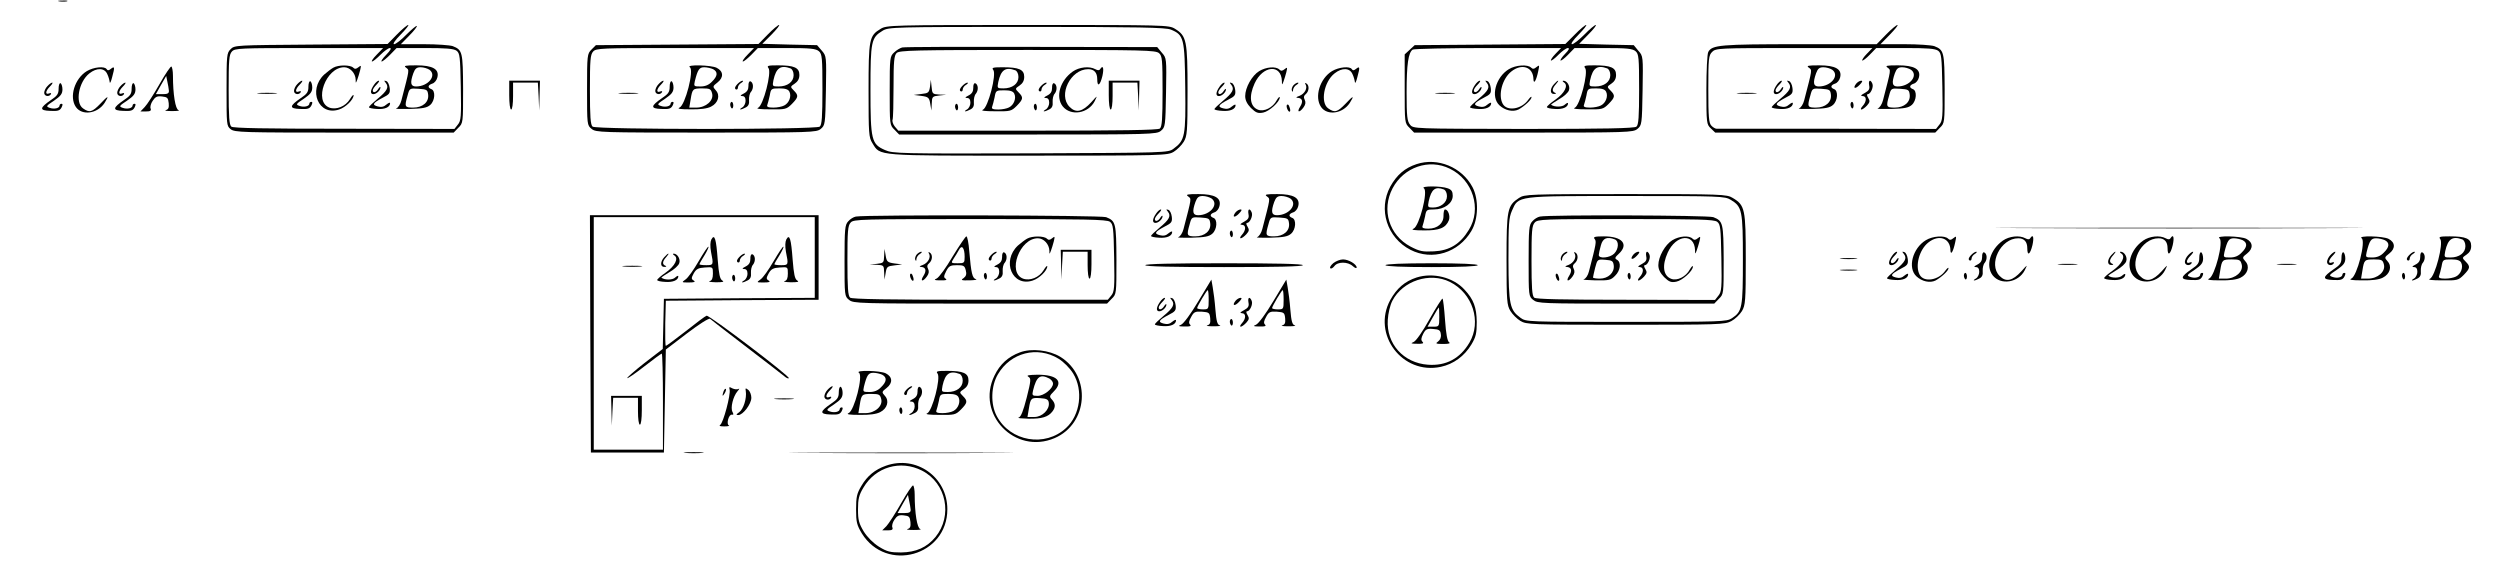 <svg xmlns="http://www.w3.org/2000/svg" version="1.0" width="1301pt" height="298pt" viewBox="0 0 1301 298" preserveAspectRatio="xMidYMid meet">

<g transform="translate(0,298) scale(0.1,-0.1)" fill="#000000" stroke="none">
<path d="M308 2973 c12 -2 30 -2 40 0 9 3 -1 5 -23 4 -22 0 -30 -2 -17 -4z"/>
<path d="M2065 2800 l-48 -49 -398 -3 c-389 -3 -399 -3 -419 -24 -20 -20 -21 -31 -21 -210 0 -182 0 -189 21 -206 21 -17 62 -18 592 -18 l569 0 24 25 c25 24 25 26 25 202 -1 192 -3 203 -54 223 -15 5 -82 10 -149 10 l-121 0 44 45 c24 24 42 47 39 50 -3 2 -27 -18 -54 -45 -27 -28 -56 -50 -64 -50 -9 0 5 21 34 50 27 28 45 50 39 50 -5 0 -32 -22 -59 -50z m-105 -105 c-19 -19 -29 -35 -24 -35 6 0 25 16 44 35 19 19 41 35 49 35 10 0 3 -12 -19 -35 -19 -19 -29 -35 -24 -35 6 0 25 16 44 35 l34 35 146 0 c110 0 151 -3 166 -14 17 -13 19 -30 22 -188 3 -156 1 -177 -15 -196 l-18 -23 -574 1 c-414 0 -577 3 -587 11 -11 9 -14 51 -14 192 0 154 2 183 17 199 15 17 41 18 402 18 l385 0 -34 -35z"/>
<path d="M1735 2628 c-11 -6 -32 -22 -48 -36 -86 -81 -29 -217 77 -182 35 11 76 52 76 74 0 6 -9 -3 -19 -20 -23 -38 -71 -57 -107 -44 -83 32 -18 210 77 210 30 0 59 -30 60 -65 0 -20 0 -20 8 0 4 11 11 33 15 49 6 26 6 28 -9 16 -12 -10 -19 -10 -27 -2 -15 15 -77 15 -103 0z"/>
<path d="M2113 2628 c18 -14 19 -4 -24 -170 -5 -20 -17 -39 -27 -42 -9 -3 22 -4 69 -3 70 2 91 6 108 21 25 22 28 74 6 82 -21 8 -19 21 5 29 11 3 23 18 26 32 11 43 -24 63 -109 63 -59 0 -68 -2 -54 -12z m122 -11 c40 -30 -7 -87 -70 -87 -28 0 -32 18 -14 69 9 24 17 31 38 31 15 0 35 -6 46 -13z m-7 -129 c5 -39 -28 -68 -78 -68 -44 0 -46 4 -29 63 10 38 11 38 57 35 43 -3 47 -5 50 -30z"/>
<path d="M1547 2542 c-10 -10 -17 -26 -17 -35 0 -18 25 -23 35 -7 3 6 -1 7 -9 4 -22 -9 -20 12 4 36 11 11 16 20 12 20 -5 0 -16 -8 -25 -18z"/>
<path d="M1605 2528 c0 -26 -7 -37 -39 -58 -61 -42 -62 -55 -5 -57 40 -2 50 1 59 17 7 14 7 20 0 20 -5 0 -10 -4 -10 -9 0 -14 -28 -21 -52 -12 -20 7 -18 10 23 37 35 24 44 36 44 59 0 15 -5 30 -10 32 -6 2 -10 -11 -10 -29z"/>
<path d="M1946 2538 c-19 -27 -21 -48 -3 -48 16 0 37 20 37 35 0 5 -5 2 -11 -7 -11 -19 -29 -24 -29 -8 0 6 9 19 20 30 11 11 16 20 11 20 -6 0 -17 -10 -25 -22z"/>
<path d="M2008 2548 c17 -22 7 -41 -44 -83 -24 -20 -44 -39 -44 -43 0 -4 19 -8 42 -9 40 -3 68 9 68 30 0 5 -8 2 -19 -7 -13 -12 -27 -15 -45 -10 -32 8 -26 18 25 45 36 18 40 24 37 51 -2 17 -10 34 -18 36 -12 4 -13 3 -2 -10z"/>
<path d="M1348 2493 c23 -2 61 -2 85 0 23 2 4 4 -43 4 -47 0 -66 -2 -42 -4z"/>
<path d="M3995 2800 l-48 -49 -423 -3 -423 -3 -23 -23 c-22 -22 -23 -28 -23 -208 0 -183 0 -186 24 -205 22 -18 47 -19 596 -19 549 0 574 1 596 19 23 19 24 24 27 199 3 179 3 180 -21 208 l-25 29 -142 3 -143 4 49 49 c26 27 44 49 38 49 -5 0 -32 -22 -59 -50z m-105 -105 c-19 -19 -29 -35 -24 -35 6 0 25 16 44 35 l34 35 150 0 c125 0 152 -3 168 -17 16 -14 18 -34 18 -198 0 -143 -3 -185 -14 -194 -19 -16 -1163 -16 -1182 0 -11 9 -14 51 -14 192 0 154 2 183 17 199 15 17 42 18 427 18 l410 0 -34 -35z"/>
<path d="M3590 2630 c23 -14 -24 -198 -54 -210 -14 -6 3 -9 57 -9 51 -1 88 4 107 14 38 19 49 59 25 85 -17 19 -17 21 9 41 33 26 31 58 -4 76 -29 15 -163 18 -140 3z m121 -10 c26 -14 24 -36 -6 -65 -16 -17 -35 -25 -60 -25 -34 0 -35 1 -29 28 15 60 23 72 49 72 15 0 35 -5 46 -10z m-5 -127 c9 -36 -32 -73 -83 -73 l-36 0 7 42 c9 56 11 58 61 58 40 0 45 -3 51 -27z"/>
<path d="M3999 2626 c18 -22 -27 -196 -54 -207 -13 -5 10 -8 63 -8 79 -1 85 0 113 28 34 35 36 44 10 70 -19 19 -19 20 5 36 16 11 24 25 24 45 0 38 -27 50 -112 50 -50 0 -59 -2 -49 -14z m115 -2 c9 -4 16 -18 16 -35 0 -35 -32 -59 -78 -59 -33 0 -33 1 -27 33 14 64 38 80 89 61z m-6 -121 c12 -23 -1 -59 -27 -72 -11 -6 -36 -11 -56 -11 -28 0 -36 4 -32 14 3 8 9 31 13 50 6 35 8 36 50 36 31 0 46 -5 52 -17z"/>
<path d="M3427 2542 c-10 -10 -17 -26 -17 -35 0 -18 25 -23 35 -7 3 6 -1 7 -9 4 -22 -9 -20 12 4 36 11 11 16 20 12 20 -5 0 -16 -8 -25 -18z"/>
<path d="M3485 2528 c0 -26 -7 -37 -39 -58 -61 -42 -62 -55 -5 -57 40 -2 50 1 59 17 7 14 7 20 0 20 -5 0 -10 -4 -10 -9 0 -14 -28 -21 -52 -12 -20 7 -18 10 23 37 35 24 44 36 44 59 0 15 -5 30 -10 32 -6 2 -10 -11 -10 -29z"/>
<path d="M3836 2541 c-11 -12 -14 -21 -7 -26 6 -3 11 1 11 9 0 8 8 20 18 25 9 6 12 11 6 11 -6 0 -19 -9 -28 -19z"/>
<path d="M3895 2533 c0 -19 -7 -31 -25 -40 -18 -9 -20 -13 -7 -13 11 0 17 -8 17 -25 0 -13 -8 -29 -17 -34 -24 -14 -7 -14 18 0 14 7 19 19 17 38 -1 16 3 36 11 44 14 18 12 48 -4 54 -6 2 -11 -9 -10 -24z"/>
<path d="M3228 2493 c23 -2 61 -2 85 0 23 2 4 4 -43 4 -47 0 -66 -2 -42 -4z"/>
<path d="M3800 2436 c0 -8 4 -17 8 -20 4 -2 8 4 8 15 0 10 -4 19 -8 19 -4 0 -8 -6 -8 -14z"/>
<path d="M4583 2830 c-60 -36 -63 -53 -63 -321 0 -225 1 -244 20 -274 42 -68 10 -65 812 -65 704 0 724 1 756 20 18 11 41 34 52 52 18 30 20 51 20 266 0 261 -5 285 -65 322 -32 20 -48 20 -766 20 -710 0 -735 -1 -766 -20z m1510 -4 c68 -28 72 -44 75 -301 3 -254 -1 -275 -61 -319 -28 -21 -38 -21 -744 -24 -680 -2 -717 -1 -757 17 -71 31 -76 51 -76 316 0 251 4 269 63 305 31 19 56 20 750 20 583 0 724 -3 750 -14z"/>
<path d="M4695 2733 c-11 -3 -30 -14 -42 -26 -22 -20 -23 -27 -23 -199 0 -177 0 -179 25 -203 l24 -25 669 0 c644 0 671 1 693 19 23 19 24 24 27 199 3 179 3 180 -22 208 l-24 29 -654 1 c-359 1 -662 0 -673 -3z m1337 -30 c16 -14 18 -34 18 -198 0 -142 -3 -185 -14 -194 -10 -8 -199 -11 -687 -11 l-674 0 -18 21 c-10 12 -15 29 -12 36 3 8 5 86 5 173 0 131 3 161 16 174 14 14 89 16 681 16 606 0 668 -1 685 -17z"/>
<path d="M5169 2616 c18 -22 -27 -196 -54 -207 -13 -5 10 -8 63 -8 79 -1 85 0 113 28 34 35 36 44 10 70 -19 19 -19 20 5 36 16 11 24 25 24 45 0 38 -27 50 -112 50 -50 0 -59 -2 -49 -14z m115 -2 c9 -4 16 -18 16 -35 0 -35 -32 -59 -78 -59 -33 0 -33 1 -27 33 14 64 38 80 89 61z m-6 -121 c12 -23 -1 -59 -27 -72 -11 -6 -36 -11 -56 -11 -28 0 -36 4 -32 14 3 8 9 31 13 50 6 35 8 36 50 36 31 0 46 -5 52 -17z"/>
<path d="M5583 2608 c-67 -47 -91 -132 -53 -181 42 -53 134 -38 167 27 15 31 15 31 -18 -6 -46 -50 -80 -58 -113 -24 -61 61 5 196 97 196 31 0 47 -18 47 -52 0 -43 15 -33 27 17 9 41 3 59 -12 35 -4 -7 -12 -7 -25 0 -31 17 -84 11 -117 -12z"/>
<path d="M4840 2530 c-5 -32 -8 -35 -45 -39 l-40 -5 40 -5 c36 -5 41 -9 46 -41 l6 -35 2 37 c1 35 3 37 39 41 l37 4 -37 1 c-35 2 -37 4 -40 40 l-4 37 -4 -35z"/>
<path d="M5770 2485 c0 -43 4 -75 10 -75 6 0 10 30 10 70 l0 70 65 0 64 0 4 -72 3 -73 2 78 2 77 -80 0 -80 0 0 -75z"/>
<path d="M5006 2531 c-11 -12 -14 -21 -7 -26 6 -3 11 1 11 9 0 8 8 20 18 25 9 6 12 11 6 11 -6 0 -19 -9 -28 -19z"/>
<path d="M5065 2523 c0 -19 -7 -31 -25 -40 -18 -9 -20 -13 -7 -13 11 0 17 -8 17 -25 0 -13 -8 -29 -17 -34 -24 -14 -7 -14 18 0 14 7 19 19 17 38 -1 16 3 36 11 44 14 18 12 48 -4 54 -6 2 -11 -9 -10 -24z"/>
<path d="M5416 2531 c-11 -12 -14 -21 -7 -26 6 -3 11 1 11 9 0 8 8 20 18 25 9 6 12 11 6 11 -6 0 -19 -9 -28 -19z"/>
<path d="M5475 2523 c0 -19 -7 -31 -25 -40 -18 -9 -20 -13 -7 -13 11 0 17 -8 17 -25 0 -13 -8 -29 -17 -34 -24 -14 -7 -14 18 0 14 7 19 19 17 38 -1 16 3 36 11 44 14 18 12 48 -4 54 -6 2 -11 -9 -10 -24z"/>
<path d="M4970 2426 c0 -8 4 -17 8 -20 4 -2 8 4 8 15 0 10 -4 19 -8 19 -4 0 -8 -6 -8 -14z"/>
<path d="M5380 2426 c0 -8 4 -17 8 -20 4 -2 8 4 8 15 0 10 -4 19 -8 19 -4 0 -8 -6 -8 -14z"/>
<path d="M8195 2800 l-49 -49 -392 -3 -392 -3 -26 -24 -26 -24 0 -179 c0 -177 0 -179 25 -203 l24 -25 569 0 c546 0 571 1 593 19 23 19 24 24 27 199 3 179 3 180 -22 208 l-24 29 -142 3 -142 4 48 49 c27 27 44 49 38 49 -5 0 -32 -22 -59 -50 -27 -27 -56 -50 -64 -50 -9 0 5 21 34 50 27 28 45 50 39 50 -5 0 -32 -22 -59 -50z m-100 -100 c-16 -16 -26 -32 -24 -35 3 -2 21 11 39 30 19 19 41 35 49 35 10 0 6 -10 -14 -30 -16 -16 -26 -32 -24 -35 3 -2 21 11 39 30 l34 35 150 0 c125 0 152 -3 168 -17 16 -14 18 -34 18 -198 0 -144 -3 -185 -14 -194 -10 -9 -168 -12 -587 -12 -574 1 -574 1 -591 22 -15 18 -18 43 -18 168 0 147 9 208 32 223 7 4 184 8 392 8 l380 0 -29 -30z"/>
<path d="M7852 2620 c-69 -42 -96 -144 -49 -188 29 -27 70 -36 99 -22 31 17 68 51 68 64 0 6 -7 0 -16 -12 -35 -51 -112 -63 -134 -22 -25 46 -2 131 45 168 55 44 114 23 115 -40 1 -30 15 -7 25 42 7 32 6 33 -9 21 -13 -11 -20 -11 -28 -3 -18 18 -80 14 -116 -8z"/>
<path d="M8249 2626 c18 -22 -27 -196 -54 -207 -13 -5 10 -8 63 -8 79 -1 85 0 113 28 34 35 36 44 10 70 -19 19 -19 20 5 36 16 11 24 25 24 45 0 38 -27 50 -112 50 -50 0 -59 -2 -49 -14z m115 -2 c9 -4 16 -18 16 -35 0 -35 -32 -59 -78 -59 -33 0 -33 1 -27 33 14 64 38 80 89 61z m-6 -121 c12 -23 -1 -59 -27 -72 -11 -6 -36 -11 -56 -11 -28 0 -36 4 -32 14 3 8 9 31 13 50 6 35 8 36 50 36 31 0 46 -5 52 -17z"/>
<path d="M7676 2538 c-19 -27 -21 -48 -3 -48 16 0 37 20 37 35 0 5 -5 2 -11 -7 -11 -19 -29 -24 -29 -8 0 6 9 19 20 30 11 11 16 20 11 20 -6 0 -17 -10 -25 -22z"/>
<path d="M7738 2548 c17 -22 7 -41 -44 -83 -24 -20 -44 -39 -44 -43 0 -4 19 -8 42 -9 40 -3 68 9 68 30 0 5 -8 2 -19 -7 -13 -12 -27 -15 -45 -10 -32 8 -26 18 25 45 36 18 40 24 37 51 -2 17 -10 34 -18 36 -12 4 -13 3 -2 -10z"/>
<path d="M8087 2542 c-22 -24 -22 -52 1 -51 10 0 12 3 5 6 -18 7 -16 23 4 45 9 10 14 18 11 18 -3 0 -12 -8 -21 -18z"/>
<path d="M8139 2551 c24 -15 4 -55 -44 -89 -25 -17 -45 -35 -45 -39 0 -5 19 -9 42 -10 40 -3 68 9 68 29 0 5 -7 2 -16 -6 -13 -14 -56 -14 -72 -1 -2 1 17 14 42 29 25 14 48 35 51 47 7 21 -10 49 -29 49 -6 0 -5 -4 3 -9z"/>
<path d="M7478 2493 c23 -2 61 -2 85 0 23 2 4 4 -43 4 -47 0 -66 -2 -42 -4z"/>
<path d="M9815 2800 l-49 -50 -402 0 c-413 0 -454 -4 -474 -40 -6 -10 -10 -99 -10 -198 0 -174 1 -179 23 -200 l23 -22 573 0 572 0 24 25 c25 24 25 26 25 202 -1 192 -3 203 -54 223 -15 5 -84 10 -154 10 l-126 0 49 50 c27 28 45 50 39 50 -5 0 -32 -22 -59 -50z m-100 -100 c-16 -16 -26 -32 -24 -35 3 -2 21 11 39 30 l34 35 151 0 c115 0 156 -3 171 -14 17 -13 19 -30 22 -188 3 -156 1 -177 -15 -196 l-18 -23 -565 1 c-311 0 -570 0 -577 0 -6 0 -19 7 -27 16 -13 13 -16 45 -16 190 0 161 2 176 20 194 19 19 33 20 427 20 l407 0 -29 -30z"/>
<path d="M9413 2628 c18 -14 19 -4 -24 -170 -5 -20 -17 -39 -27 -42 -9 -3 22 -4 69 -3 70 2 91 6 108 21 25 22 28 74 6 82 -21 8 -19 21 5 29 11 3 23 18 26 32 11 43 -24 63 -109 63 -59 0 -68 -2 -54 -12z m122 -11 c40 -30 -7 -87 -70 -87 -28 0 -32 18 -14 69 9 24 17 31 38 31 15 0 35 -6 46 -13z m-7 -129 c5 -39 -28 -68 -78 -68 -44 0 -46 4 -29 63 10 38 11 38 57 35 43 -3 47 -5 50 -30z"/>
<path d="M9823 2628 c18 -14 19 -4 -24 -170 -5 -20 -17 -39 -27 -42 -9 -3 22 -4 69 -3 70 2 91 6 108 21 25 22 28 74 6 82 -21 8 -19 21 5 29 11 3 23 18 26 32 11 43 -24 63 -109 63 -59 0 -68 -2 -54 -12z m122 -11 c40 -30 -7 -87 -70 -87 -28 0 -32 18 -14 69 9 24 17 31 38 31 15 0 35 -6 46 -13z m-7 -129 c5 -39 -28 -68 -78 -68 -44 0 -46 4 -29 63 10 38 11 38 57 35 43 -3 47 -5 50 -30z"/>
<path d="M9246 2538 c-19 -27 -21 -48 -3 -48 16 0 37 20 37 35 0 5 -5 2 -11 -7 -11 -19 -29 -24 -29 -8 0 6 9 19 20 30 11 11 16 20 11 20 -6 0 -17 -10 -25 -22z"/>
<path d="M9308 2548 c17 -22 7 -41 -44 -83 -24 -20 -44 -39 -44 -43 0 -4 19 -8 42 -9 40 -3 68 9 68 30 0 5 -8 2 -19 -7 -13 -12 -27 -15 -45 -10 -32 8 -26 18 25 45 36 18 40 24 37 51 -2 17 -10 34 -18 36 -12 4 -13 3 -2 -10z"/>
<path d="M9660 2545 c-20 -25 -6 -31 17 -7 14 14 18 22 9 22 -8 0 -19 -7 -26 -15z"/>
<path d="M9727 2536 c4 -19 -1 -28 -23 -40 -20 -11 -24 -15 -11 -16 22 0 22 -28 0 -52 -9 -10 -12 -18 -6 -18 5 0 18 9 29 21 15 17 16 23 6 40 -7 11 -8 19 -2 19 14 0 31 36 24 54 -10 25 -22 19 -17 -8z"/>
<path d="M9048 2493 c23 -2 61 -2 85 0 23 2 4 4 -43 4 -47 0 -66 -2 -42 -4z"/>
<path d="M9630 2436 c0 -8 4 -17 8 -20 4 -2 8 4 8 15 0 10 -4 19 -8 19 -4 0 -8 -6 -8 -14z"/>
<path d="M830 2542 c-30 -53 -65 -107 -77 -119 l-22 -23 29 0 c22 0 28 4 24 15 -4 8 1 27 11 41 13 20 23 25 48 22 28 -3 32 -7 35 -35 2 -23 -1 -32 -15 -36 -10 -3 5 -5 32 -5 28 0 43 2 34 5 -16 4 -29 81 -29 180 0 23 -4 44 -8 47 -4 2 -32 -39 -62 -92z m49 -34 c1 -14 -7 -18 -33 -18 l-35 0 27 48 27 47 6 -30 c4 -16 7 -38 8 -47z"/>
<path d="M452 2610 c-64 -39 -93 -135 -57 -187 32 -46 112 -35 149 21 26 41 19 40 -22 -4 -43 -44 -56 -48 -90 -24 -42 29 -23 138 33 182 39 31 79 29 93 -3 7 -14 12 -34 13 -43 1 -9 7 3 13 28 14 51 13 58 -8 41 -10 -8 -16 -9 -21 -1 -10 17 -68 11 -103 -10z"/>
<path d="M6553 2610 c-38 -23 -73 -86 -73 -130 0 -22 10 -41 30 -62 26 -25 36 -29 63 -24 32 6 87 56 87 79 -1 6 -7 0 -16 -15 -20 -38 -66 -61 -97 -49 -42 16 -49 69 -18 137 43 94 139 102 142 12 0 -21 1 -22 8 -3 4 11 11 33 15 49 6 26 6 28 -9 16 -12 -10 -19 -10 -27 -2 -18 18 -69 14 -105 -8z"/>
<path d="M6932 2610 c-64 -39 -93 -135 -57 -187 32 -46 112 -35 149 21 26 41 19 40 -22 -4 -43 -44 -56 -48 -90 -24 -42 29 -23 138 33 182 39 31 79 29 93 -3 7 -14 12 -34 13 -43 1 -9 7 3 13 28 14 51 13 58 -8 41 -10 -8 -16 -9 -21 -1 -10 17 -68 11 -103 -10z"/>
<path d="M2650 2485 c0 -43 4 -75 10 -75 6 0 10 30 10 70 l0 70 65 0 64 0 4 -72 3 -73 2 78 2 77 -80 0 -80 0 0 -75z"/>
<path d="M247 2532 c-10 -10 -17 -26 -17 -35 0 -18 25 -23 35 -7 3 6 -1 7 -9 4 -22 -9 -20 12 4 36 11 11 16 20 12 20 -5 0 -16 -8 -25 -18z"/>
<path d="M305 2518 c0 -26 -7 -37 -39 -58 -61 -42 -62 -55 -5 -57 40 -2 50 1 59 17 7 14 7 20 0 20 -5 0 -10 -4 -10 -9 0 -14 -28 -21 -52 -12 -20 7 -18 10 23 37 35 24 44 36 44 59 0 15 -5 30 -10 32 -6 2 -10 -11 -10 -29z"/>
<path d="M627 2532 c-10 -10 -17 -26 -17 -35 0 -18 25 -23 35 -7 3 6 -1 7 -9 4 -22 -9 -20 12 4 36 11 11 16 20 12 20 -5 0 -16 -8 -25 -18z"/>
<path d="M685 2518 c0 -26 -7 -37 -39 -58 -61 -42 -62 -55 -5 -57 40 -2 50 1 59 17 7 14 7 20 0 20 -5 0 -10 -4 -10 -9 0 -14 -28 -21 -52 -12 -20 7 -18 10 23 37 35 24 44 36 44 59 0 15 -5 30 -10 32 -6 2 -10 -11 -10 -29z"/>
<path d="M6346 2528 c-19 -27 -21 -48 -3 -48 16 0 37 20 37 35 0 5 -5 2 -11 -7 -11 -19 -29 -24 -29 -8 0 6 9 19 20 30 11 11 16 20 11 20 -6 0 -17 -10 -25 -22z"/>
<path d="M6408 2538 c17 -22 7 -41 -44 -83 -24 -20 -44 -39 -44 -43 0 -4 19 -8 42 -9 40 -3 68 9 68 30 0 5 -8 2 -19 -7 -13 -12 -27 -15 -45 -10 -32 8 -26 18 25 45 36 18 40 24 37 51 -2 17 -10 34 -18 36 -12 4 -13 3 -2 -10z"/>
<path d="M6730 2535 c-6 -8 -10 -20 -7 -27 4 -8 6 -7 6 4 1 9 9 22 19 27 9 6 12 11 6 11 -6 0 -17 -7 -24 -15z"/>
<path d="M6794 2541 c12 -19 -4 -49 -32 -60 -16 -5 -20 -10 -10 -10 26 -1 31 -19 14 -46 -20 -31 -3 -33 18 -3 10 14 12 26 6 38 -7 13 -5 22 5 30 18 15 20 46 3 56 -7 4 -8 3 -4 -5z"/>
<path d="M6697 2434 c-6 -10 9 -42 16 -34 3 3 1 14 -3 24 -3 11 -9 15 -13 10z"/>
<path d="M7372 2126 c-61 -20 -103 -56 -137 -117 -64 -119 -17 -266 105 -329 113 -58 250 -16 317 98 37 62 39 165 6 228 -55 104 -181 156 -291 120z m173 -24 c120 -58 167 -209 99 -318 -45 -74 -100 -108 -182 -112 -59 -3 -74 0 -122 25 -111 59 -152 191 -93 303 58 110 190 156 298 102z"/>
<path d="M7410 2000 c23 -14 -24 -198 -54 -210 -15 -6 2 -9 54 -9 81 -1 114 13 130 53 8 22 -4 56 -20 56 -5 0 -8 -14 -8 -32 1 -40 -31 -68 -79 -68 -26 0 -34 4 -30 14 3 8 9 31 13 50 6 34 8 36 46 36 54 0 98 32 98 71 0 22 -6 32 -26 39 -33 13 -145 13 -124 0z m104 -6 c9 -4 16 -18 16 -35 0 -33 -32 -59 -73 -59 -27 0 -28 2 -22 33 14 63 34 78 79 61z"/>
<path d="M6183 1958 c18 -14 19 -4 -24 -170 -5 -20 -17 -39 -27 -42 -9 -3 22 -4 69 -3 70 2 91 6 108 21 25 22 28 74 6 82 -21 8 -19 21 5 29 11 3 23 18 26 32 11 43 -24 63 -109 63 -59 0 -68 -2 -54 -12z m122 -11 c40 -30 -7 -87 -70 -87 -28 0 -32 18 -14 69 9 24 17 31 38 31 15 0 35 -6 46 -13z m-7 -129 c5 -39 -28 -68 -78 -68 -44 0 -46 4 -29 63 10 38 11 38 57 35 43 -3 47 -5 50 -30z"/>
<path d="M6593 1958 c18 -14 19 -4 -24 -170 -5 -20 -17 -39 -27 -42 -9 -3 22 -4 69 -3 70 2 91 6 108 21 25 22 28 74 6 82 -21 8 -19 21 5 29 11 3 23 18 26 32 11 43 -24 63 -109 63 -59 0 -68 -2 -54 -12z m122 -11 c40 -30 -7 -87 -70 -87 -28 0 -32 18 -14 69 9 24 17 31 38 31 15 0 35 -6 46 -13z m-7 -129 c5 -39 -28 -68 -78 -68 -44 0 -46 4 -29 63 10 38 11 38 57 35 43 -3 47 -5 50 -30z"/>
<path d="M7905 1950 c-61 -40 -65 -60 -65 -320 0 -217 2 -238 20 -268 11 -18 34 -41 52 -52 32 -19 52 -20 548 -20 484 0 517 1 550 19 19 10 44 34 55 52 18 31 20 52 20 269 0 262 -4 282 -68 320 -31 19 -54 20 -557 20 -506 0 -526 -1 -555 -20z m1102 -10 c59 -36 63 -54 63 -310 0 -252 -3 -270 -57 -306 -27 -18 -54 -19 -550 -19 -512 0 -522 0 -550 21 -56 41 -62 66 -63 301 0 189 2 219 18 256 35 79 18 77 597 77 488 0 511 -1 542 -20z"/>
<path d="M8014 1853 c-12 -2 -30 -13 -40 -25 -17 -18 -19 -39 -19 -205 0 -182 0 -185 24 -204 22 -18 45 -19 483 -19 l459 0 24 25 c25 24 25 26 25 202 -1 192 -3 203 -54 223 -26 10 -853 13 -902 3z m922 -27 c17 -13 19 -30 22 -188 3 -156 1 -177 -15 -196 l-18 -23 -464 1 c-333 0 -467 3 -477 11 -11 9 -14 51 -14 192 0 154 2 183 17 199 15 17 43 18 473 18 378 0 460 -2 476 -14z"/>
<path d="M8298 1737 c11 -13 9 -23 -29 -169 -5 -21 -17 -39 -27 -41 -9 -3 18 -5 61 -6 70 -1 80 1 102 24 28 27 33 70 10 83 -13 7 -12 12 10 32 52 49 17 90 -78 90 -48 0 -57 -3 -49 -13z m106 -3 c22 -9 20 -50 -4 -74 -22 -22 -80 -28 -80 -7 0 6 5 29 11 50 10 38 32 47 73 31z m-6 -136 c4 -37 -29 -68 -73 -68 -19 0 -35 3 -35 6 0 3 5 25 11 50 12 45 12 45 53 42 36 -3 41 -6 44 -30z"/>
<path d="M8703 1730 c-38 -23 -73 -86 -73 -130 0 -22 10 -41 30 -62 26 -25 36 -29 63 -24 32 6 87 56 87 79 -1 6 -7 0 -16 -15 -20 -38 -66 -61 -97 -49 -42 16 -49 69 -18 137 43 94 139 102 142 12 0 -21 1 -22 8 -3 4 11 11 33 15 49 6 26 6 28 -9 16 -12 -10 -19 -10 -27 -2 -18 18 -69 14 -105 -8z"/>
<path d="M8130 1655 c-6 -8 -10 -20 -7 -27 4 -8 6 -7 6 4 1 9 9 22 19 27 9 6 12 11 6 11 -6 0 -17 -7 -24 -15z"/>
<path d="M8194 1661 c12 -19 -4 -49 -32 -60 -16 -5 -20 -10 -10 -10 26 -1 31 -19 14 -46 -20 -31 -3 -33 18 -3 10 14 12 26 6 38 -7 13 -5 22 5 30 18 15 20 46 3 56 -7 4 -8 3 -4 -5z"/>
<path d="M8500 1655 c-20 -25 -6 -31 17 -7 14 14 18 22 9 22 -8 0 -19 -7 -26 -15z"/>
<path d="M8567 1646 c4 -19 -1 -28 -23 -40 -20 -11 -24 -15 -11 -16 22 0 22 -28 0 -52 -9 -10 -12 -18 -6 -18 5 0 18 9 29 21 15 17 16 23 6 40 -7 11 -8 19 -2 19 14 0 31 36 24 54 -10 25 -22 19 -17 -8z"/>
<path d="M8097 1554 c-6 -10 9 -42 16 -34 3 3 1 14 -3 24 -3 11 -9 15 -13 10z"/>
<path d="M8470 1546 c0 -8 4 -17 8 -20 4 -2 8 4 8 15 0 10 -4 19 -8 19 -4 0 -8 -6 -8 -14z"/>
<path d="M6016 1868 c-19 -27 -21 -48 -3 -48 16 0 37 20 37 35 0 5 -5 2 -11 -7 -11 -19 -29 -24 -29 -8 0 6 9 19 20 30 11 11 16 20 11 20 -6 0 -17 -10 -25 -22z"/>
<path d="M6078 1878 c17 -22 7 -41 -44 -83 -24 -20 -44 -39 -44 -43 0 -4 19 -8 42 -9 40 -3 68 9 68 30 0 5 -8 2 -19 -7 -13 -12 -27 -15 -45 -10 -32 8 -26 18 25 45 36 18 40 24 37 51 -2 17 -10 34 -18 36 -12 4 -13 3 -2 -10z"/>
<path d="M6430 1875 c-20 -25 -6 -31 17 -7 14 14 18 22 9 22 -8 0 -19 -7 -26 -15z"/>
<path d="M6497 1866 c4 -19 -1 -28 -23 -40 -20 -11 -24 -15 -11 -16 22 0 22 -28 0 -52 -9 -10 -12 -18 -6 -18 5 0 18 9 29 21 15 17 16 23 6 40 -7 11 -8 19 -2 19 14 0 31 36 24 54 -10 25 -22 19 -17 -8z"/>
<path d="M3072 1243 l3 -618 190 0 190 0 5 268 5 268 110 84 c64 49 114 80 120 76 5 -5 93 -73 195 -151 102 -78 191 -147 198 -153 7 -5 15 -8 17 -5 9 8 -415 330 -428 325 -7 -2 -56 -39 -109 -81 -54 -42 -100 -76 -103 -76 -3 0 -4 53 -3 118 l3 117 398 3 397 2 0 220 0 220 -595 0 -595 0 2 -617z m1168 397 l0 -210 -392 -2 -393 -3 -3 -130 -3 -131 -95 -73 c-52 -41 -92 -76 -90 -79 3 -2 43 25 90 62 46 36 87 66 90 66 3 0 6 -112 6 -250 l0 -250 -180 0 -180 0 0 605 0 605 575 0 575 0 0 -210z"/>
<path d="M3702 1734 c-6 -12 -7 -36 -2 -64 14 -69 13 -70 -25 -70 -19 0 -35 2 -35 5 0 3 12 24 26 46 14 23 23 43 21 45 -3 3 -25 -31 -51 -75 -25 -44 -56 -87 -68 -95 -22 -16 -22 -16 17 -16 29 0 36 3 25 10 -13 8 -13 13 0 37 13 23 24 29 58 31 42 3 42 3 42 -32 0 -24 -5 -36 -17 -39 -10 -3 5 -5 32 -6 36 0 46 2 34 9 -13 8 -18 33 -24 108 -8 109 -16 137 -33 106z"/>
<path d="M4092 1734 c-6 -12 -7 -36 -2 -64 14 -69 13 -70 -25 -70 -19 0 -35 2 -35 5 0 3 12 24 26 46 14 23 23 43 21 45 -3 3 -25 -31 -51 -75 -25 -44 -56 -87 -68 -95 -22 -16 -22 -16 17 -16 29 0 36 3 25 10 -13 8 -13 13 0 37 13 23 24 29 58 31 42 3 42 3 42 -32 0 -24 -5 -36 -17 -39 -10 -3 5 -5 32 -6 36 0 46 2 34 9 -13 8 -18 33 -24 108 -8 109 -16 137 -33 106z"/>
<path d="M3457 1642 c-22 -24 -22 -52 1 -51 10 0 12 3 5 6 -18 7 -16 23 4 45 9 10 14 18 11 18 -3 0 -12 -8 -21 -18z"/>
<path d="M3509 1651 c24 -15 4 -55 -44 -89 -25 -17 -45 -35 -45 -39 0 -5 19 -9 42 -10 40 -3 68 9 68 29 0 5 -7 2 -16 -6 -13 -14 -56 -14 -72 -1 -2 1 17 14 42 29 25 14 48 35 51 47 7 21 -10 49 -29 49 -6 0 -5 -4 3 -9z"/>
<path d="M3846 1641 c-11 -12 -14 -21 -7 -26 6 -3 11 1 11 9 0 8 8 20 18 25 9 6 12 11 6 11 -6 0 -19 -9 -28 -19z"/>
<path d="M3905 1633 c0 -19 -7 -31 -25 -40 -18 -9 -20 -13 -7 -13 11 0 17 -8 17 -25 0 -13 -8 -29 -17 -34 -24 -14 -7 -14 18 0 14 7 19 19 17 38 -1 16 3 36 11 44 14 18 12 48 -4 54 -6 2 -11 -9 -10 -24z"/>
<path d="M3248 1593 c23 -2 61 -2 85 0 23 2 4 4 -43 4 -47 0 -66 -2 -42 -4z"/>
<path d="M3810 1536 c0 -8 4 -17 8 -20 4 -2 8 4 8 15 0 10 -4 19 -8 19 -4 0 -8 -6 -8 -14z"/>
<path d="M3182 843 l2 -78 3 73 4 72 64 0 65 0 0 -70 c0 -40 4 -70 10 -70 6 0 10 32 10 75 l0 75 -80 0 -80 0 2 -77z"/>
<path d="M4454 1853 c-12 -2 -30 -13 -40 -25 -17 -18 -19 -39 -19 -205 0 -182 0 -185 24 -204 22 -18 48 -19 683 -19 l659 0 24 25 c25 24 25 26 25 202 -1 192 -3 203 -54 223 -26 10 -1252 13 -1302 3z m1322 -27 c17 -13 19 -30 22 -188 3 -156 1 -177 -15 -196 l-18 -22 -664 0 c-481 0 -667 3 -677 11 -11 9 -14 51 -14 192 0 154 2 183 17 199 15 17 49 18 673 18 550 0 659 -2 676 -14z"/>
<path d="M4958 1646 c-34 -58 -71 -109 -83 -115 -17 -8 -14 -10 20 -10 26 -1 35 2 27 8 -12 7 -11 14 2 40 14 27 22 31 56 31 35 0 40 -3 46 -27 5 -19 2 -30 -11 -40 -17 -11 -13 -13 31 -12 27 1 42 3 33 6 -19 5 -25 30 -35 146 -3 42 -10 77 -15 77 -4 0 -36 -47 -71 -104z m62 -3 c0 -31 -2 -33 -36 -33 -35 0 -36 1 -22 23 8 12 21 33 28 46 15 30 30 12 30 -36z"/>
<path d="M5345 1738 c-11 -6 -32 -22 -48 -36 -86 -81 -29 -217 77 -182 35 11 76 52 76 74 0 6 -9 -3 -19 -20 -23 -38 -71 -57 -107 -44 -83 32 -18 210 77 210 30 0 59 -30 60 -65 0 -20 0 -20 8 0 4 11 11 33 15 49 6 26 6 28 -9 16 -12 -10 -19 -10 -27 -2 -15 15 -77 15 -103 0z"/>
<path d="M4601 1648 c-1 -35 -3 -37 -38 -41 l-38 -4 38 -1 c36 -2 37 -3 38 -39 l2 -38 6 35 c5 32 9 35 46 39 l40 5 -40 5 c-36 5 -41 9 -46 41 l-6 35 -2 -37z"/>
<path d="M5522 1603 l2 -78 3 73 4 72 64 0 65 0 0 -70 c0 -40 4 -70 10 -70 6 0 10 32 10 75 l0 75 -80 0 -80 0 2 -77z"/>
<path d="M4770 1655 c-6 -8 -10 -20 -7 -27 4 -8 6 -7 6 4 1 9 9 22 19 27 9 6 12 11 6 11 -6 0 -17 -7 -24 -15z"/>
<path d="M4834 1661 c12 -19 -4 -49 -32 -60 -16 -5 -20 -10 -10 -10 26 -1 31 -19 14 -46 -20 -31 -3 -33 18 -3 10 14 12 26 6 38 -7 13 -5 22 5 30 18 15 20 46 3 56 -7 4 -8 3 -4 -5z"/>
<path d="M5156 1651 c-11 -12 -14 -21 -7 -26 6 -3 11 1 11 9 0 8 8 20 18 25 9 6 12 11 6 11 -6 0 -19 -9 -28 -19z"/>
<path d="M5215 1643 c0 -19 -7 -31 -25 -40 -18 -9 -20 -13 -7 -13 11 0 17 -8 17 -25 0 -13 -8 -29 -17 -34 -24 -14 -7 -14 18 0 14 7 19 19 17 38 -1 16 3 36 11 44 14 18 12 48 -4 54 -6 2 -11 -9 -10 -24z"/>
<path d="M4737 1554 c-6 -10 9 -42 16 -34 3 3 1 14 -3 24 -3 11 -9 15 -13 10z"/>
<path d="M5120 1546 c0 -8 4 -17 8 -20 4 -2 8 4 8 15 0 10 -4 19 -8 19 -4 0 -8 -6 -8 -14z"/>
<path d="M10563 1793 c427 -2 1127 -2 1555 0 427 1 77 2 -778 2 -855 0 -1205 -1 -777 -2z"/>
<path d="M6400 1766 c0 -8 4 -17 8 -20 4 -2 8 4 8 15 0 10 -4 19 -8 19 -4 0 -8 -6 -8 -14z"/>
<path d="M10022 1730 c-69 -42 -96 -144 -49 -188 29 -27 70 -36 99 -22 31 17 68 51 68 64 0 6 -7 0 -16 -12 -35 -51 -112 -63 -134 -22 -25 46 -2 131 45 168 55 44 114 23 115 -40 1 -30 15 -7 25 42 7 32 6 33 -9 21 -13 -11 -20 -11 -28 -3 -18 18 -80 14 -116 -8z"/>
<path d="M10423 1728 c-67 -47 -91 -132 -53 -181 42 -53 134 -38 167 27 15 31 15 31 -18 -6 -46 -50 -80 -58 -113 -24 -61 61 5 196 97 196 31 0 47 -18 47 -52 0 -43 15 -33 27 17 9 41 3 59 -12 35 -4 -7 -12 -7 -25 0 -31 17 -84 11 -117 -12z"/>
<path d="M11153 1728 c-67 -47 -91 -132 -53 -181 42 -53 134 -38 167 27 15 31 15 31 -18 -6 -46 -50 -80 -58 -113 -24 -61 61 5 196 97 196 31 0 47 -18 47 -52 0 -43 15 -33 27 17 9 41 3 59 -12 35 -4 -7 -12 -7 -25 0 -31 17 -84 11 -117 -12z"/>
<path d="M11550 1740 c23 -14 -24 -198 -54 -210 -14 -6 3 -9 57 -9 51 -1 88 4 107 14 38 19 49 59 25 85 -17 19 -17 21 9 41 33 26 31 58 -4 76 -29 15 -163 18 -140 3z m121 -10 c26 -14 24 -36 -6 -65 -16 -17 -35 -25 -60 -25 -34 0 -35 1 -29 28 15 60 23 72 49 72 15 0 35 -5 46 -10z m-5 -127 c9 -36 -32 -73 -83 -73 l-36 0 7 42 c9 56 11 58 61 58 40 0 45 -3 51 -27z"/>
<path d="M12290 1740 c23 -14 -24 -198 -54 -210 -14 -6 3 -9 57 -9 51 -1 88 4 107 14 38 19 49 59 25 85 -17 19 -17 21 9 41 33 26 31 58 -4 76 -29 15 -163 18 -140 3z m121 -10 c26 -14 24 -36 -6 -65 -16 -17 -35 -25 -60 -25 -34 0 -35 1 -29 28 15 60 23 72 49 72 15 0 35 -5 46 -10z m-5 -127 c9 -36 -32 -73 -83 -73 l-36 0 7 42 c9 56 11 58 61 58 40 0 45 -3 51 -27z"/>
<path d="M12699 1736 c18 -22 -27 -196 -54 -207 -13 -5 10 -8 63 -8 79 -1 85 0 113 28 34 35 36 44 10 70 -19 19 -19 20 5 36 16 11 24 25 24 45 0 38 -27 50 -112 50 -50 0 -59 -2 -49 -14z m115 -2 c9 -4 16 -18 16 -35 0 -35 -32 -59 -78 -59 -33 0 -33 1 -27 33 14 64 38 80 89 61z m-6 -121 c12 -23 -1 -59 -27 -72 -11 -6 -36 -11 -56 -11 -28 0 -36 4 -32 14 3 8 9 31 13 50 6 35 8 36 50 36 31 0 46 -5 52 -17z"/>
<path d="M9846 1648 c-19 -27 -21 -48 -3 -48 16 0 37 20 37 35 0 5 -5 2 -11 -7 -11 -19 -29 -24 -29 -8 0 6 9 19 20 30 11 11 16 20 11 20 -6 0 -17 -10 -25 -22z"/>
<path d="M9908 1658 c17 -22 7 -41 -44 -83 -24 -20 -44 -39 -44 -43 0 -4 19 -8 42 -9 40 -3 68 9 68 30 0 5 -8 2 -19 -7 -13 -12 -27 -15 -45 -10 -32 8 -26 18 25 45 36 18 40 24 37 51 -2 17 -10 34 -18 36 -12 4 -13 3 -2 -10z"/>
<path d="M10256 1651 c-11 -12 -14 -21 -7 -26 6 -3 11 1 11 9 0 8 8 20 18 25 9 6 12 11 6 11 -6 0 -19 -9 -28 -19z"/>
<path d="M10315 1643 c0 -19 -7 -31 -25 -40 -18 -9 -20 -13 -7 -13 11 0 17 -8 17 -25 0 -13 -8 -29 -17 -34 -24 -14 -7 -14 18 0 14 7 19 19 17 38 -1 16 3 36 11 44 14 18 12 48 -4 54 -6 2 -11 -9 -10 -24z"/>
<path d="M10987 1652 c-22 -24 -22 -52 1 -51 10 0 12 3 5 6 -18 7 -16 23 4 45 9 10 14 18 11 18 -3 0 -12 -8 -21 -18z"/>
<path d="M11039 1661 c24 -15 4 -55 -44 -89 -25 -17 -45 -35 -45 -39 0 -5 19 -9 42 -10 40 -3 68 9 68 29 0 5 -7 2 -16 -6 -13 -14 -56 -14 -72 -1 -2 1 17 14 42 29 25 14 48 35 51 47 7 21 -10 49 -29 49 -6 0 -5 -4 3 -9z"/>
<path d="M11387 1652 c-10 -10 -17 -26 -17 -35 0 -18 25 -23 35 -7 3 6 -1 7 -9 4 -22 -9 -20 12 4 36 11 11 16 20 12 20 -5 0 -16 -8 -25 -18z"/>
<path d="M11445 1638 c0 -26 -7 -37 -39 -58 -61 -42 -62 -55 -5 -57 40 -2 50 1 59 17 7 14 7 20 0 20 -5 0 -10 -4 -10 -9 0 -14 -28 -21 -52 -12 -20 7 -18 10 23 37 35 24 44 36 44 59 0 15 -5 30 -10 32 -6 2 -10 -11 -10 -29z"/>
<path d="M12127 1652 c-10 -10 -17 -26 -17 -35 0 -18 25 -23 35 -7 3 6 -1 7 -9 4 -22 -9 -20 12 4 36 11 11 16 20 12 20 -5 0 -16 -8 -25 -18z"/>
<path d="M12185 1638 c0 -26 -7 -37 -39 -58 -61 -42 -62 -55 -5 -57 40 -2 50 1 59 17 7 14 7 20 0 20 -5 0 -10 -4 -10 -9 0 -14 -28 -21 -52 -12 -20 7 -18 10 23 37 35 24 44 36 44 59 0 15 -5 30 -10 32 -6 2 -10 -11 -10 -29z"/>
<path d="M12536 1651 c-11 -12 -14 -21 -7 -26 6 -3 11 1 11 9 0 8 8 20 18 25 9 6 12 11 6 11 -6 0 -19 -9 -28 -19z"/>
<path d="M12595 1643 c0 -19 -7 -31 -25 -40 -18 -9 -20 -13 -7 -13 11 0 17 -8 17 -25 0 -13 -8 -29 -17 -34 -24 -14 -7 -14 18 0 14 7 19 19 17 38 -1 16 3 36 11 44 14 18 12 48 -4 54 -6 2 -11 -9 -10 -24z"/>
<path d="M9583 1633 c20 -2 54 -2 75 0 20 2 3 4 -38 4 -41 0 -58 -2 -37 -4z"/>
<path d="M6939 1611 c-13 -11 -21 -23 -16 -27 4 -4 13 1 21 11 17 24 70 24 96 0 11 -10 20 -13 20 -7 0 17 -42 42 -71 42 -15 0 -37 -9 -50 -19z"/>
<path d="M5960 1600 c0 -7 143 -10 410 -10 267 0 410 3 410 10 0 7 -143 10 -410 10 -267 0 -410 -3 -410 -10z"/>
<path d="M7210 1600 c0 -6 87 -10 240 -10 153 0 240 4 240 10 0 6 -87 10 -240 10 -153 0 -240 -4 -240 -10z"/>
<path d="M10718 1603 c23 -2 61 -2 85 0 23 2 4 4 -43 4 -47 0 -66 -2 -42 -4z"/>
<path d="M11858 1603 c23 -2 61 -2 85 0 23 2 4 4 -43 4 -47 0 -66 -2 -42 -4z"/>
<path d="M9583 1573 c20 -2 54 -2 75 0 20 2 3 4 -38 4 -41 0 -58 -2 -37 -4z"/>
<path d="M10220 1546 c0 -8 4 -17 8 -20 4 -2 8 4 8 15 0 10 -4 19 -8 19 -4 0 -8 -6 -8 -14z"/>
<path d="M12500 1546 c0 -8 4 -17 8 -20 4 -2 8 4 8 15 0 10 -4 19 -8 19 -4 0 -8 -6 -8 -14z"/>
<path d="M7372 1536 c-61 -20 -103 -56 -137 -117 -97 -179 63 -391 263 -348 66 14 123 56 159 116 24 40 28 59 28 118 -1 75 -16 117 -64 168 -58 64 -164 90 -249 63z m173 -23 c119 -59 166 -207 102 -316 -49 -83 -122 -122 -216 -115 -127 9 -217 109 -209 233 2 35 12 77 24 100 54 104 195 150 299 98z"/>
<path d="M7440 1320 c-37 -66 -71 -115 -84 -120 -17 -7 -13 -9 19 -9 29 -1 36 2 28 10 -9 9 -8 19 3 41 13 25 20 29 52 26 31 -2 38 -7 40 -27 3 -15 -3 -30 -14 -38 -16 -11 -12 -13 27 -13 28 0 39 3 30 9 -9 6 -16 43 -21 115 -4 59 -10 109 -13 112 -2 3 -33 -45 -67 -106z m50 10 c0 -49 -1 -50 -31 -50 l-30 0 28 50 c15 27 29 50 31 50 1 0 2 -22 2 -50z"/>
<path d="M6236 1412 c-38 -64 -77 -117 -90 -122 -17 -7 -14 -9 19 -9 28 -1 36 2 28 10 -8 8 -6 19 6 40 14 26 21 29 56 27 37 -3 40 -5 43 -35 2 -23 -1 -32 -15 -36 -10 -3 5 -5 32 -5 28 0 42 2 33 5 -13 3 -18 21 -23 81 -3 42 -10 95 -14 117 l-7 40 -68 -113z m54 8 c0 -49 -1 -50 -30 -50 -16 0 -30 3 -30 7 0 9 50 93 55 93 3 0 5 -22 5 -50z"/>
<path d="M6626 1412 c-38 -64 -77 -117 -90 -122 -17 -7 -14 -9 19 -9 28 -1 36 2 28 10 -8 8 -6 19 6 40 14 26 21 29 56 27 37 -3 40 -5 43 -35 2 -23 -1 -32 -15 -36 -10 -3 5 -5 32 -5 28 0 42 2 33 5 -13 3 -18 21 -23 81 -3 42 -10 95 -14 117 l-7 40 -68 -113z m54 8 c0 -49 -1 -50 -30 -50 -16 0 -30 3 -30 7 0 9 50 93 55 93 3 0 5 -22 5 -50z"/>
<path d="M6036 1408 c-19 -27 -21 -48 -3 -48 16 0 37 20 37 35 0 5 -5 2 -11 -7 -11 -19 -29 -24 -29 -8 0 6 9 19 20 30 11 11 16 20 11 20 -6 0 -17 -10 -25 -22z"/>
<path d="M6098 1418 c17 -22 7 -41 -44 -83 -24 -20 -44 -39 -44 -43 0 -4 19 -8 42 -9 40 -3 68 9 68 30 0 5 -8 2 -19 -7 -13 -12 -27 -15 -45 -10 -32 8 -26 18 25 45 36 18 40 24 37 51 -2 17 -10 34 -18 36 -12 4 -13 3 -2 -10z"/>
<path d="M6430 1415 c-20 -25 -6 -31 17 -7 14 14 18 22 9 22 -8 0 -19 -7 -26 -15z"/>
<path d="M6497 1406 c4 -19 -1 -28 -23 -40 -20 -11 -24 -15 -11 -16 22 0 22 -28 0 -52 -9 -10 -12 -18 -6 -18 5 0 18 9 29 21 15 17 16 23 6 40 -7 11 -8 19 -2 19 14 0 31 36 24 54 -10 25 -22 19 -17 -8z"/>
<path d="M6400 1306 c0 -8 4 -17 8 -20 4 -2 8 4 8 15 0 10 -4 19 -8 19 -4 0 -8 -6 -8 -14z"/>
<path d="M5307 1146 c-60 -22 -104 -62 -132 -121 -98 -200 107 -413 313 -325 175 75 192 323 30 423 -57 35 -151 46 -211 23z m202 -33 c27 -17 58 -48 76 -77 53 -87 37 -215 -37 -283 -109 -102 -291 -71 -361 62 -33 62 -30 156 6 217 66 113 205 149 316 81z"/>
<path d="M5351 1020 c15 -9 15 -18 -8 -109 -18 -70 -30 -101 -42 -104 -9 -3 15 -5 52 -6 69 -1 102 9 124 38 17 22 16 41 -3 62 -14 15 -13 19 10 42 52 52 18 87 -84 87 -46 -1 -60 -3 -49 -10z m110 -10 c10 -6 19 -17 19 -26 0 -26 -47 -64 -80 -64 -28 0 -30 2 -24 28 18 73 37 87 85 62z m-3 -126 c5 -35 -34 -74 -75 -74 l-36 0 7 42 c9 57 12 59 59 56 34 -2 43 -7 45 -24z"/>
<path d="M4470 1040 c23 -14 -24 -198 -54 -210 -14 -6 3 -9 57 -9 51 -1 88 4 107 14 38 19 49 59 25 85 -17 19 -17 21 9 41 33 26 31 58 -4 76 -29 15 -163 18 -140 3z m121 -10 c26 -14 24 -36 -6 -65 -16 -17 -35 -25 -60 -25 -34 0 -35 1 -29 28 15 60 23 72 49 72 15 0 35 -5 46 -10z m-5 -127 c9 -36 -32 -73 -83 -73 l-36 0 7 42 c9 56 11 58 61 58 40 0 45 -3 51 -27z"/>
<path d="M4879 1036 c18 -22 -27 -196 -54 -207 -13 -5 10 -8 63 -8 79 -1 85 0 113 28 34 35 36 44 10 70 -19 19 -19 20 5 36 16 11 24 25 24 45 0 38 -27 50 -112 50 -50 0 -59 -2 -49 -14z m115 -2 c9 -4 16 -18 16 -35 0 -35 -32 -59 -78 -59 -33 0 -33 1 -27 33 14 64 38 80 89 61z m-6 -121 c12 -23 -1 -59 -27 -72 -11 -6 -36 -11 -56 -11 -28 0 -36 4 -32 14 3 8 9 31 13 50 6 35 8 36 50 36 31 0 46 -5 52 -17z"/>
<path d="M3797 952 c6 -26 -33 -173 -49 -183 -8 -6 0 -8 22 -8 19 0 30 3 23 5 -15 7 0 60 16 56 9 -2 9 3 3 14 -12 21 3 81 26 108 10 11 11 16 5 12 -7 -4 -21 -2 -32 3 -16 9 -18 8 -14 -7z"/>
<path d="M4307 952 c-10 -10 -17 -26 -17 -35 0 -18 25 -23 35 -7 3 6 -1 7 -9 4 -22 -9 -20 12 4 36 11 11 16 20 12 20 -5 0 -16 -8 -25 -18z"/>
<path d="M4365 938 c0 -26 -7 -37 -39 -58 -61 -42 -62 -55 -5 -57 40 -2 50 1 59 17 7 14 7 20 0 20 -5 0 -10 -4 -10 -9 0 -14 -28 -21 -52 -12 -20 7 -18 10 23 37 35 24 44 36 44 59 0 15 -5 30 -10 32 -6 2 -10 -11 -10 -29z"/>
<path d="M4716 951 c-11 -12 -14 -21 -7 -26 6 -3 11 1 11 9 0 8 8 20 18 25 9 6 12 11 6 11 -6 0 -19 -9 -28 -19z"/>
<path d="M4775 943 c0 -19 -7 -31 -25 -40 -18 -9 -20 -13 -7 -13 11 0 17 -8 17 -25 0 -13 -8 -29 -17 -34 -24 -14 -7 -14 18 0 14 7 19 19 17 38 -1 16 3 36 11 44 14 18 12 48 -4 54 -6 2 -11 -9 -10 -24z"/>
<path d="M3766 945 c-9 -26 -7 -32 5 -12 6 10 9 21 6 23 -2 3 -7 -2 -11 -11z"/>
<path d="M3881 945 c6 -38 -12 -94 -34 -110 -17 -12 -18 -15 -5 -15 24 0 68 57 68 90 0 15 -7 34 -16 41 -14 11 -16 10 -13 -6z"/>
<path d="M4038 903 c23 -2 61 -2 85 0 23 2 4 4 -43 4 -47 0 -66 -2 -42 -4z"/>
<path d="M4680 846 c0 -8 4 -17 8 -20 4 -2 8 4 8 15 0 10 -4 19 -8 19 -4 0 -8 -6 -8 -14z"/>
<path d="M3568 623 c23 -2 61 -2 85 0 23 2 4 4 -43 4 -47 0 -66 -2 -42 -4z"/>
<path d="M4217 623 c260 -2 686 -2 945 0 260 1 48 2 -472 2 -520 0 -732 -1 -473 -2z"/>
<path d="M4609 556 c-56 -20 -96 -53 -126 -104 -24 -40 -28 -58 -28 -123 0 -67 4 -81 30 -125 128 -206 445 -117 445 126 0 168 -163 283 -321 226z m189 -25 c127 -65 161 -235 70 -346 -45 -54 -101 -79 -179 -80 -56 0 -73 4 -115 30 -30 19 -60 49 -79 79 -25 42 -30 59 -30 115 0 54 5 75 28 113 63 108 193 146 305 89z"/>
<path d="M4690 362 c-30 -53 -65 -107 -77 -120 l-22 -22 29 0 c22 0 28 4 24 15 -4 8 1 27 11 41 13 20 23 25 48 22 28 -3 32 -7 35 -35 2 -23 -1 -32 -15 -36 -10 -3 5 -5 32 -5 28 0 43 2 34 5 -16 4 -29 81 -29 180 0 23 -4 44 -8 47 -4 2 -32 -39 -62 -92z m49 -34 c1 -14 -7 -18 -33 -18 l-35 0 27 48 27 47 6 -30 c4 -16 7 -38 8 -47z"/>
</g>
</svg>